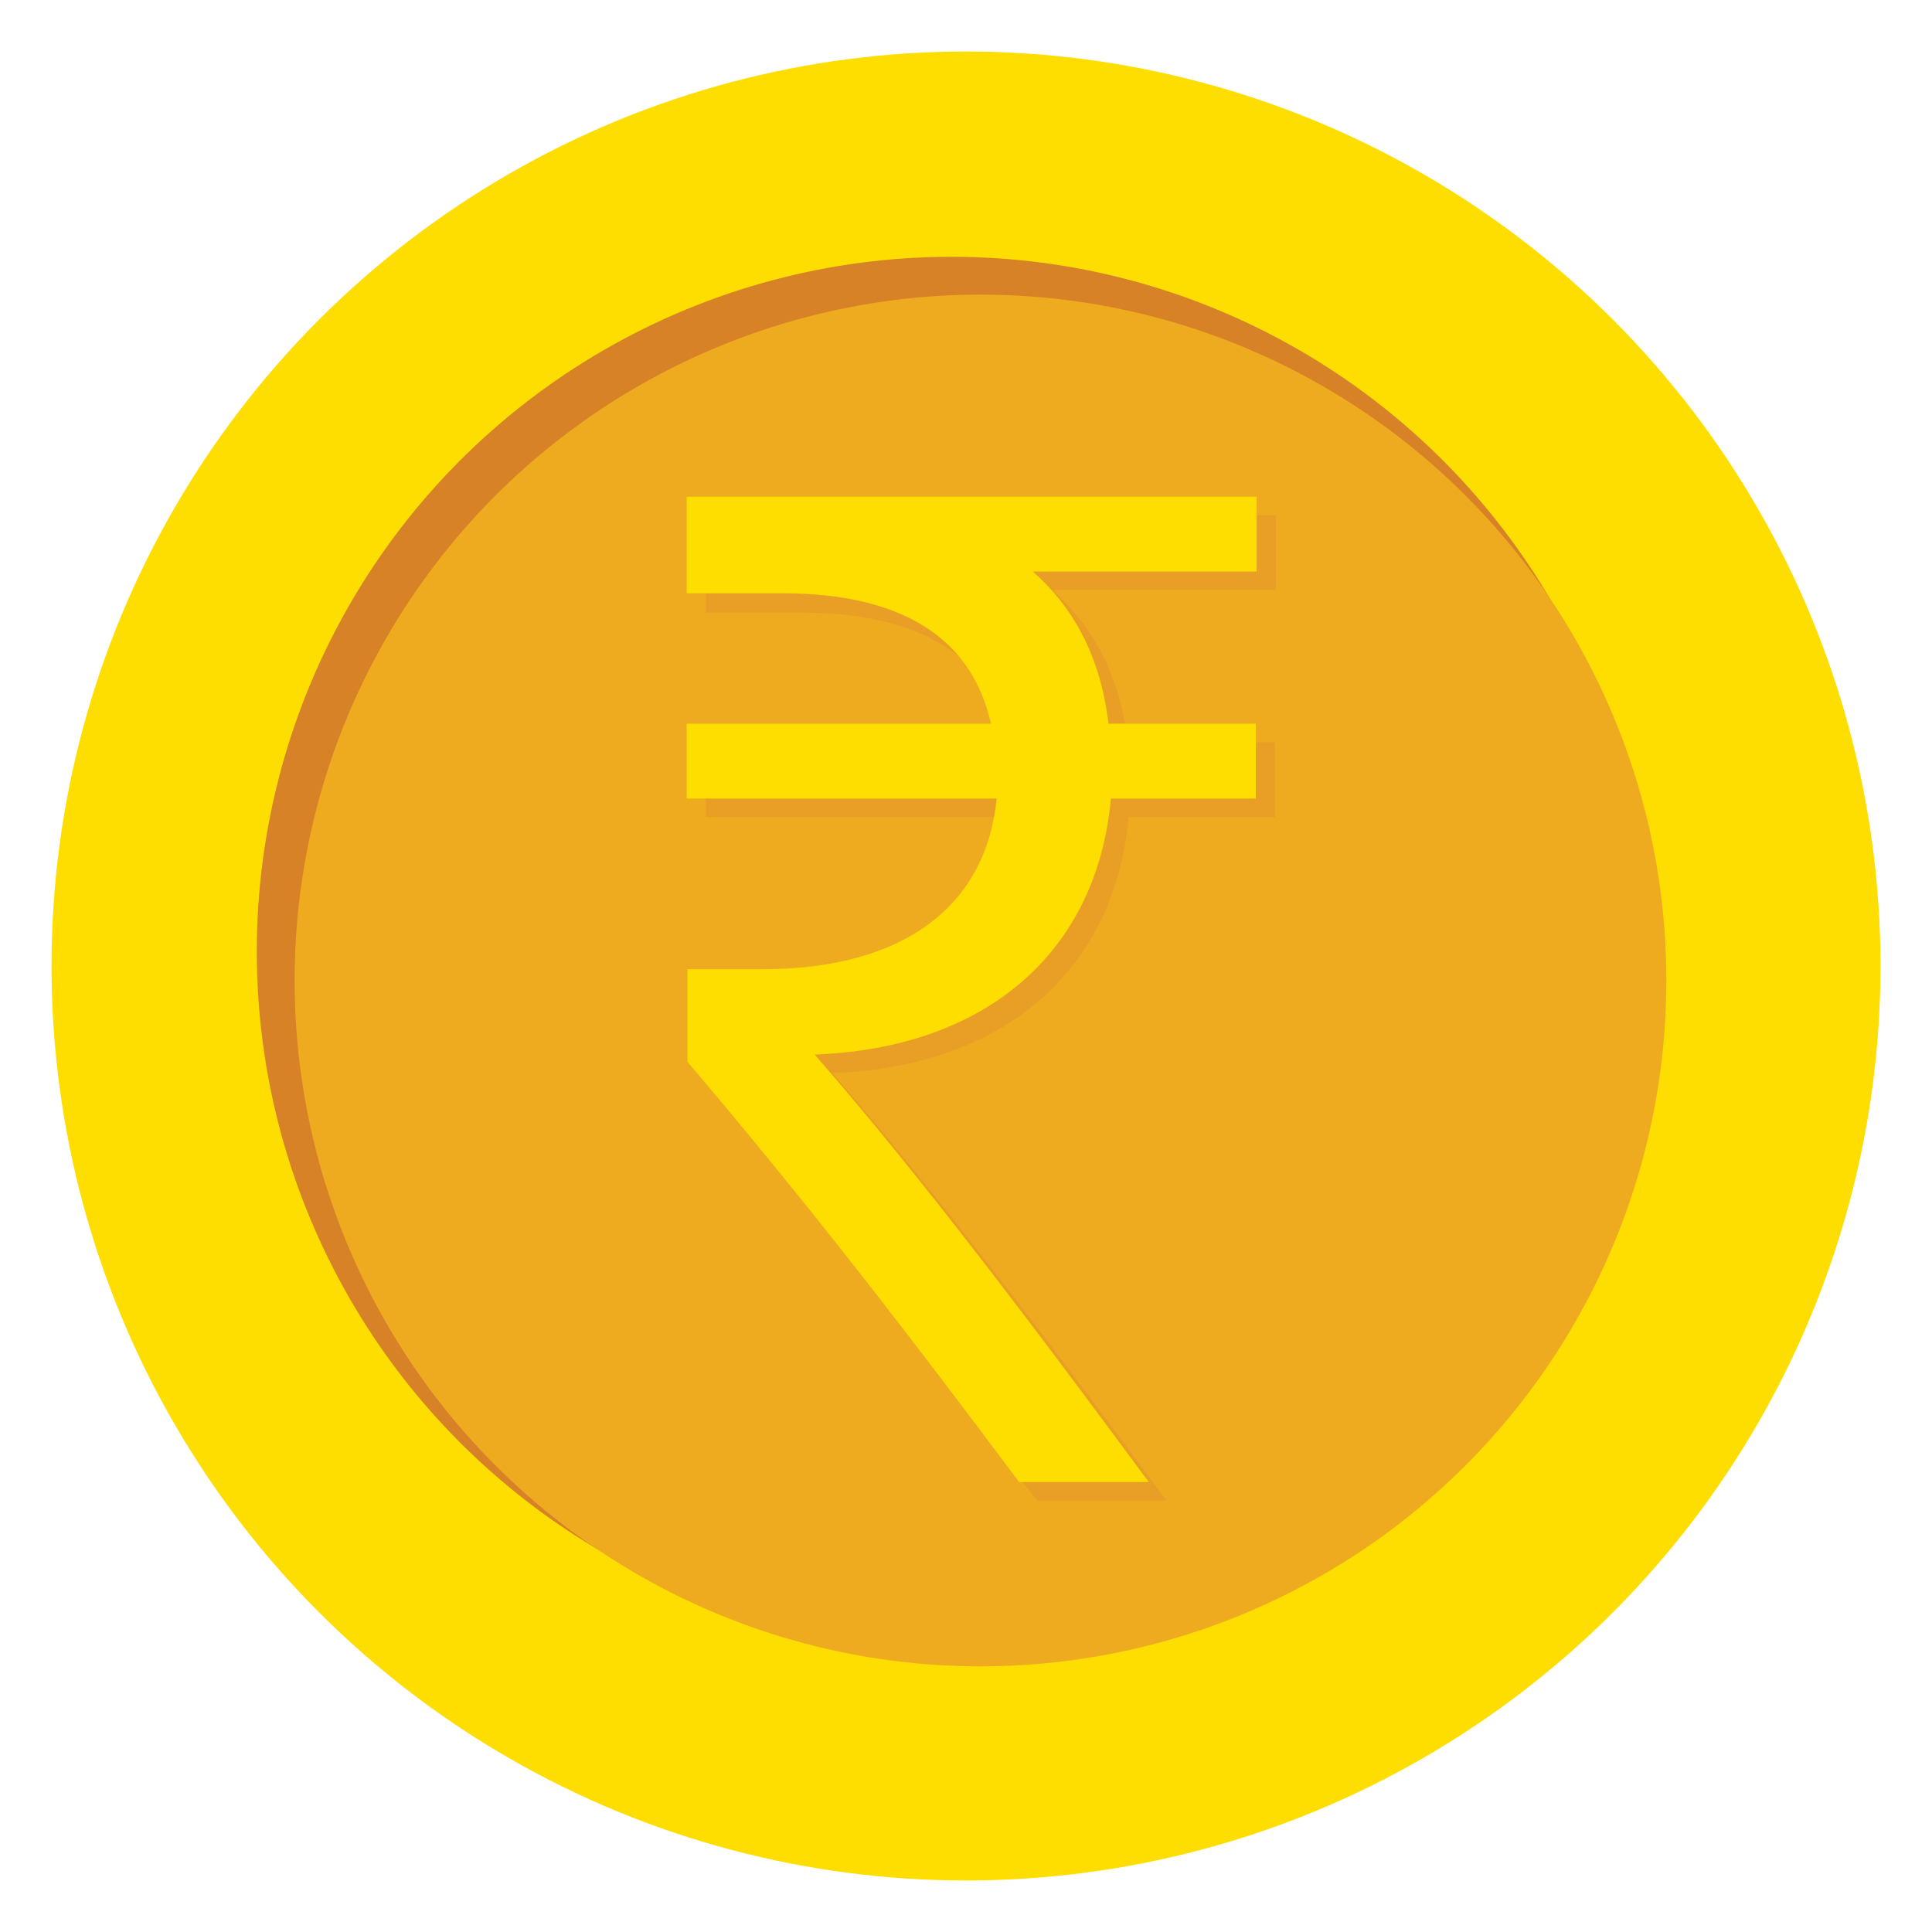 <?xml version="1.0" encoding="utf-8"?>
<!-- Generator: Adobe Illustrator 24.0.1, SVG Export Plug-In . SVG Version: 6.00 Build 0)  -->
<svg version="1.1" id="Layer_1" xmlns="http://www.w3.org/2000/svg" xmlns:xlink="http://www.w3.org/1999/xlink" x="0px" y="0px"
	 viewBox="0 0 24 24" style="enable-background:new 0 0 24 24;" xml:space="preserve">
<style type="text/css">
	.st0{fill:#FEDD00;}
	.st1{fill:#D88227;}
	.st2{fill:#EFAB1F;}
	.st3{fill:#E99E25;}
</style>
<g>
	<g>
		<circle class="st0" cx="12" cy="12" r="11.36"/>
		<circle class="st1" cx="11.82" cy="11.82" r="8.63"/>
		<circle class="st2" cx="12.18" cy="12.18" r="8.52"/>
		<g>
			<g id="XMLID_11_">
				<path id="XMLID_553_" class="st3" d="M15.85,7.33h-2.78c0.49,0.43,0.84,1.04,0.94,1.89h1.83v0.93h-1.82
					c-0.17,1.89-1.53,3.1-3.68,3.18c1.31,1.5,2.74,3.4,4.15,5.31h-1.61c-1.31-1.75-2.54-3.36-4.12-5.22v-1.15h0.92
					c1.82,0,2.79-0.84,2.91-2.12H8.77V9.23h3.78c-0.24-1.08-1.13-1.62-2.59-1.62H8.77V6.4h7.08L15.85,7.33L15.85,7.33z"/>
			</g>
			<g id="XMLID_4_">
				<path id="XMLID_5_" class="st0" d="M15.61,7.1h-2.78c0.49,0.43,0.84,1.04,0.94,1.89h1.83v0.93H13.8
					c-0.17,1.89-1.53,3.1-3.68,3.18c1.31,1.5,2.74,3.4,4.15,5.31h-1.61c-1.31-1.75-2.54-3.36-4.12-5.22v-1.15h0.93
					c1.82,0,2.79-0.84,2.91-2.12H8.53V8.99h3.78c-0.24-1.08-1.13-1.62-2.59-1.62H8.53V6.17h7.08L15.61,7.1L15.61,7.1z"/>
			</g>
		</g>
	</g>
</g>
</svg>
